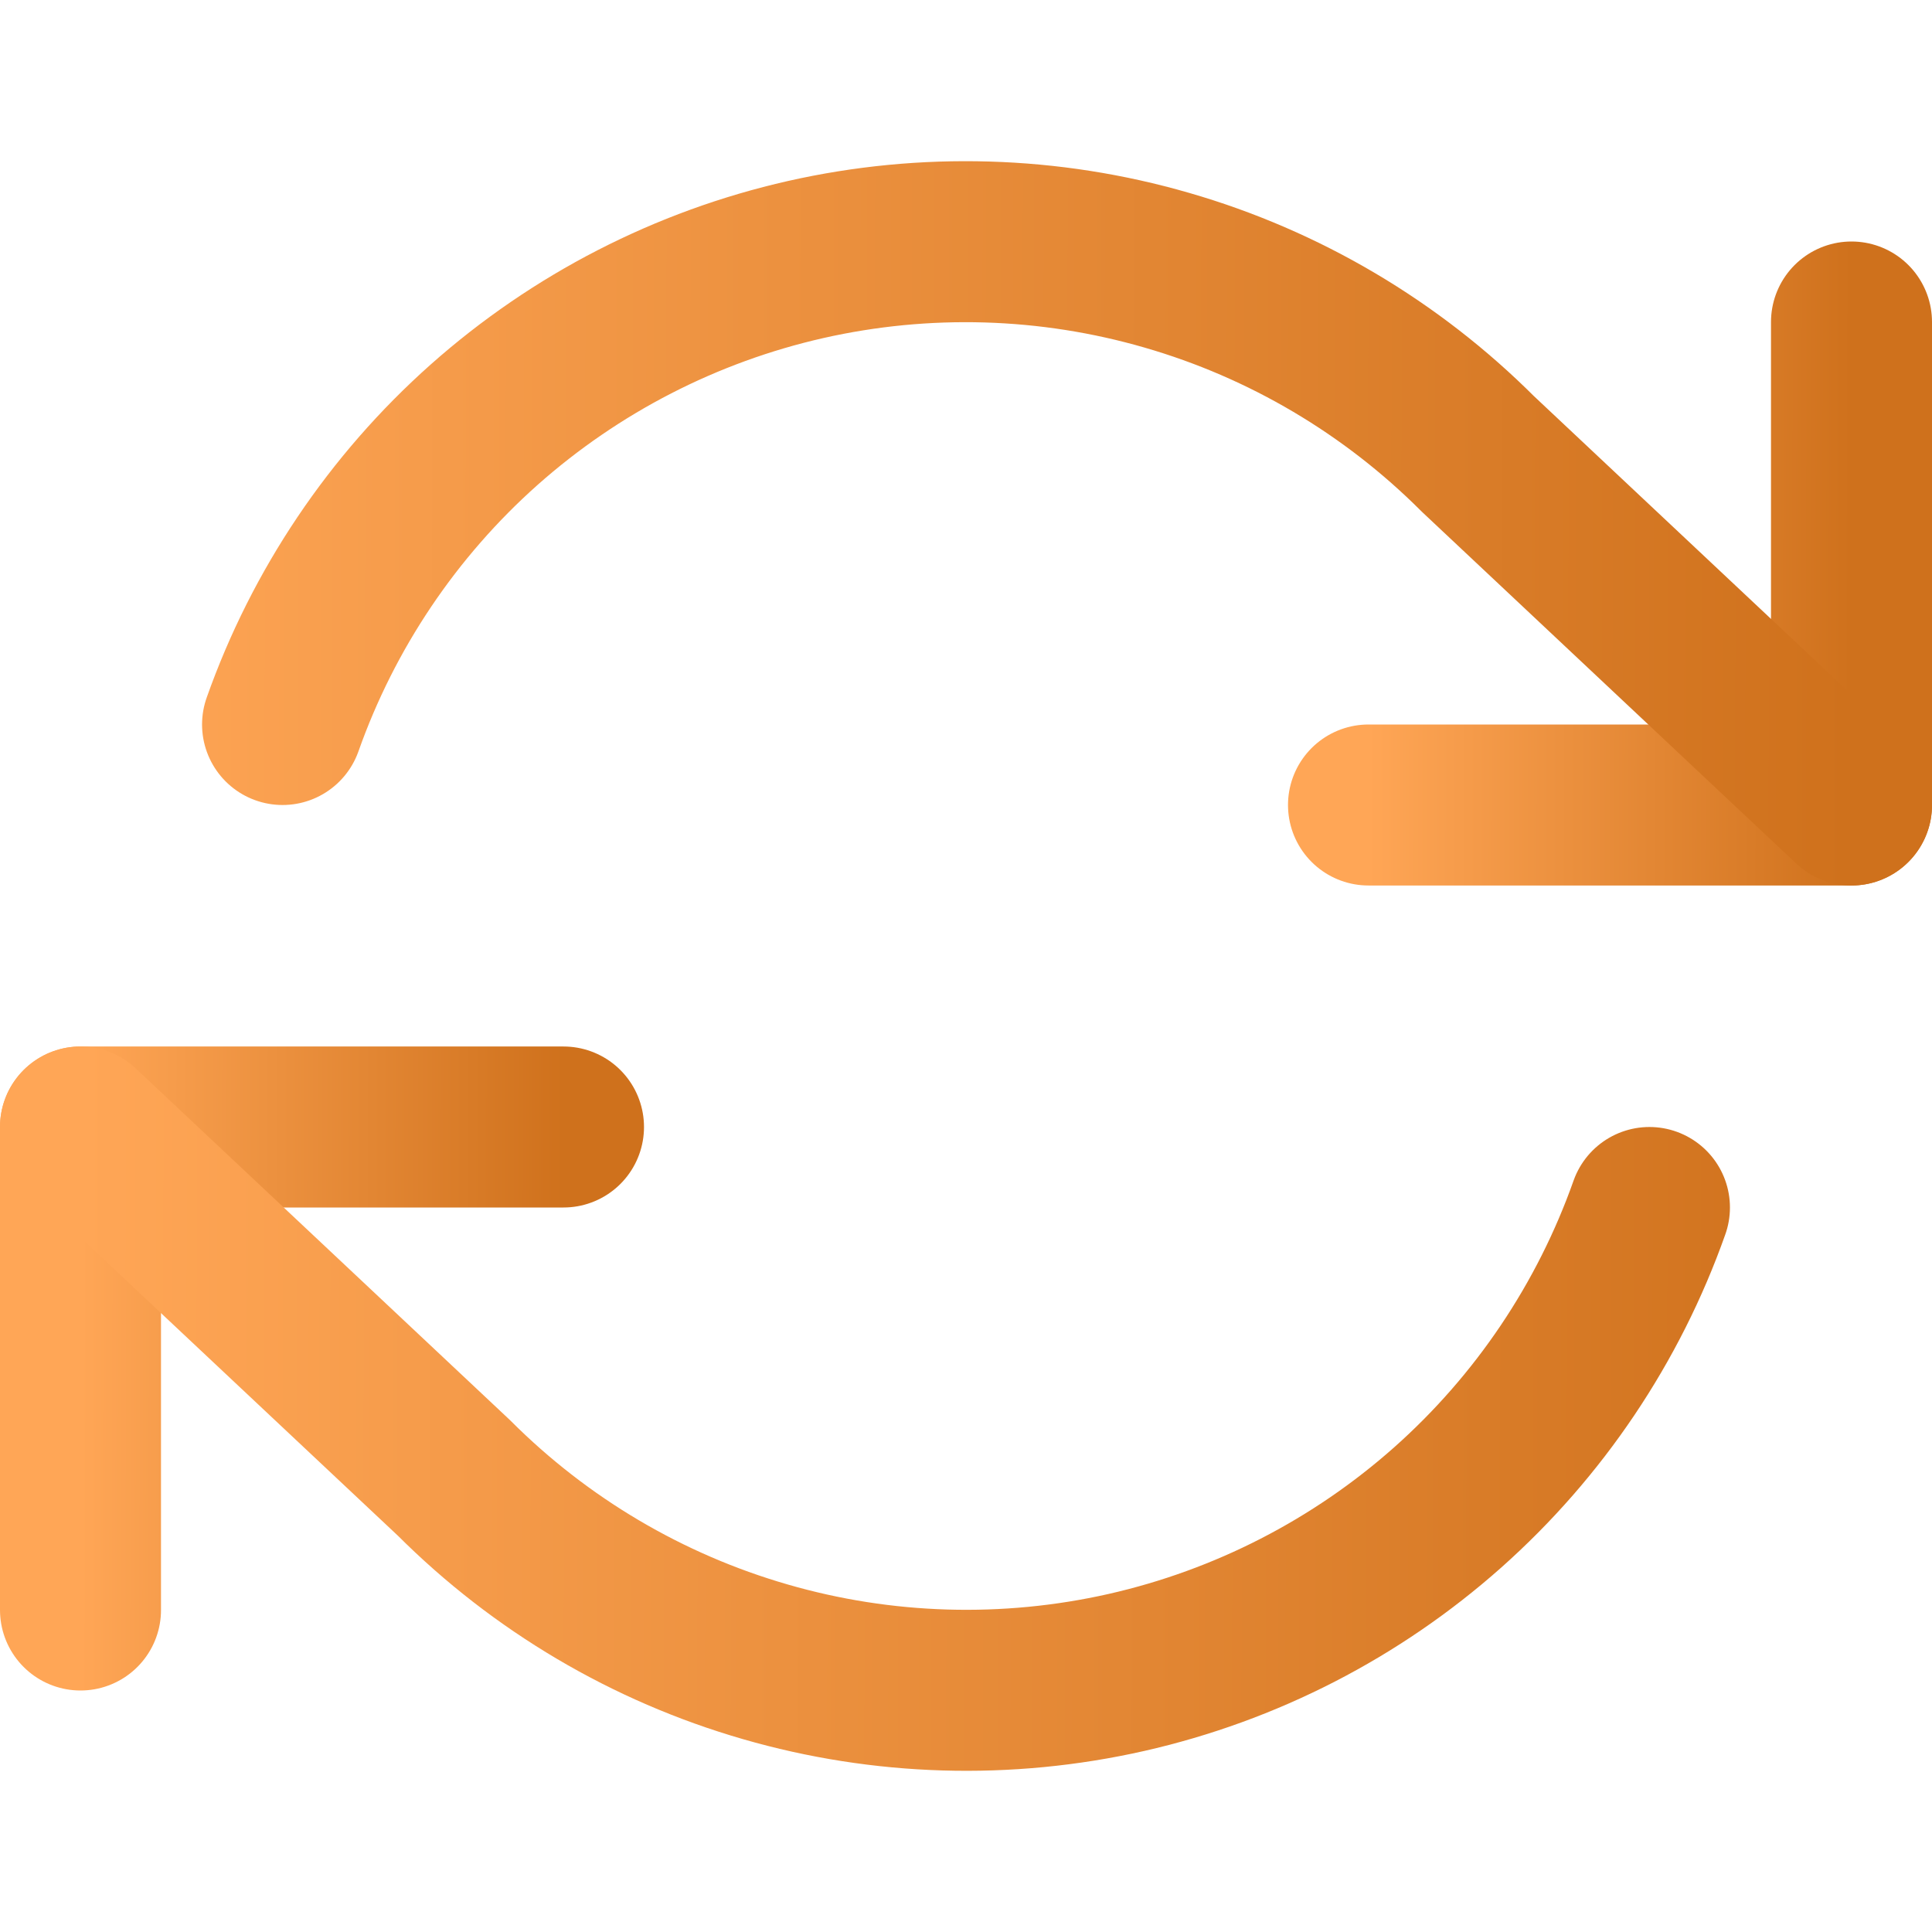 <svg width="24" height="24" viewBox="0 0 24 24" fill="none" xmlns="http://www.w3.org/2000/svg">
<path d="M23 4V10H17" stroke="url(#paint0_linear_219_710)" stroke-width="2" stroke-linecap="round" stroke-linejoin="round"/>
<path d="M1 20V14H7" stroke="url(#paint1_linear_219_710)" stroke-width="2" stroke-linecap="round" stroke-linejoin="round"/>
<path d="M3.51 9C4.017 7.567 4.879 6.285 6.015 5.275C7.152 4.266 8.525 3.56 10.008 3.224C11.491 2.889 13.035 2.934 14.495 3.357C15.956 3.779 17.285 4.565 18.36 5.64L23 10M1 14L5.64 18.36C6.715 19.435 8.044 20.221 9.505 20.643C10.965 21.066 12.509 21.111 13.992 20.776C15.475 20.44 16.848 19.735 17.985 18.725C19.121 17.715 19.983 16.433 20.49 15" stroke="url(#paint2_linear_219_710)" stroke-width="2" stroke-linecap="round" stroke-linejoin="round"/>
<defs>
<linearGradient id="paint0_linear_219_710" x1="17" y1="6.99" x2="23" y2="6.999" gradientUnits="userSpaceOnUse">
<stop stop-color="#FFA656"/>
<stop offset="1" stop-color="#CF711C"/>
</linearGradient>
<linearGradient id="paint1_linear_219_710" x1="1" y1="16.99" x2="7" y2="16.999" gradientUnits="userSpaceOnUse">
<stop stop-color="#FFA656"/>
<stop offset="1" stop-color="#CF711C"/>
</linearGradient>
<linearGradient id="paint2_linear_219_710" x1="1" y1="11.969" x2="23" y2="12.01" gradientUnits="userSpaceOnUse">
<stop stop-color="#FFA656"/>
<stop offset="1" stop-color="#CF711C"/>
</linearGradient>
</defs>
</svg>
